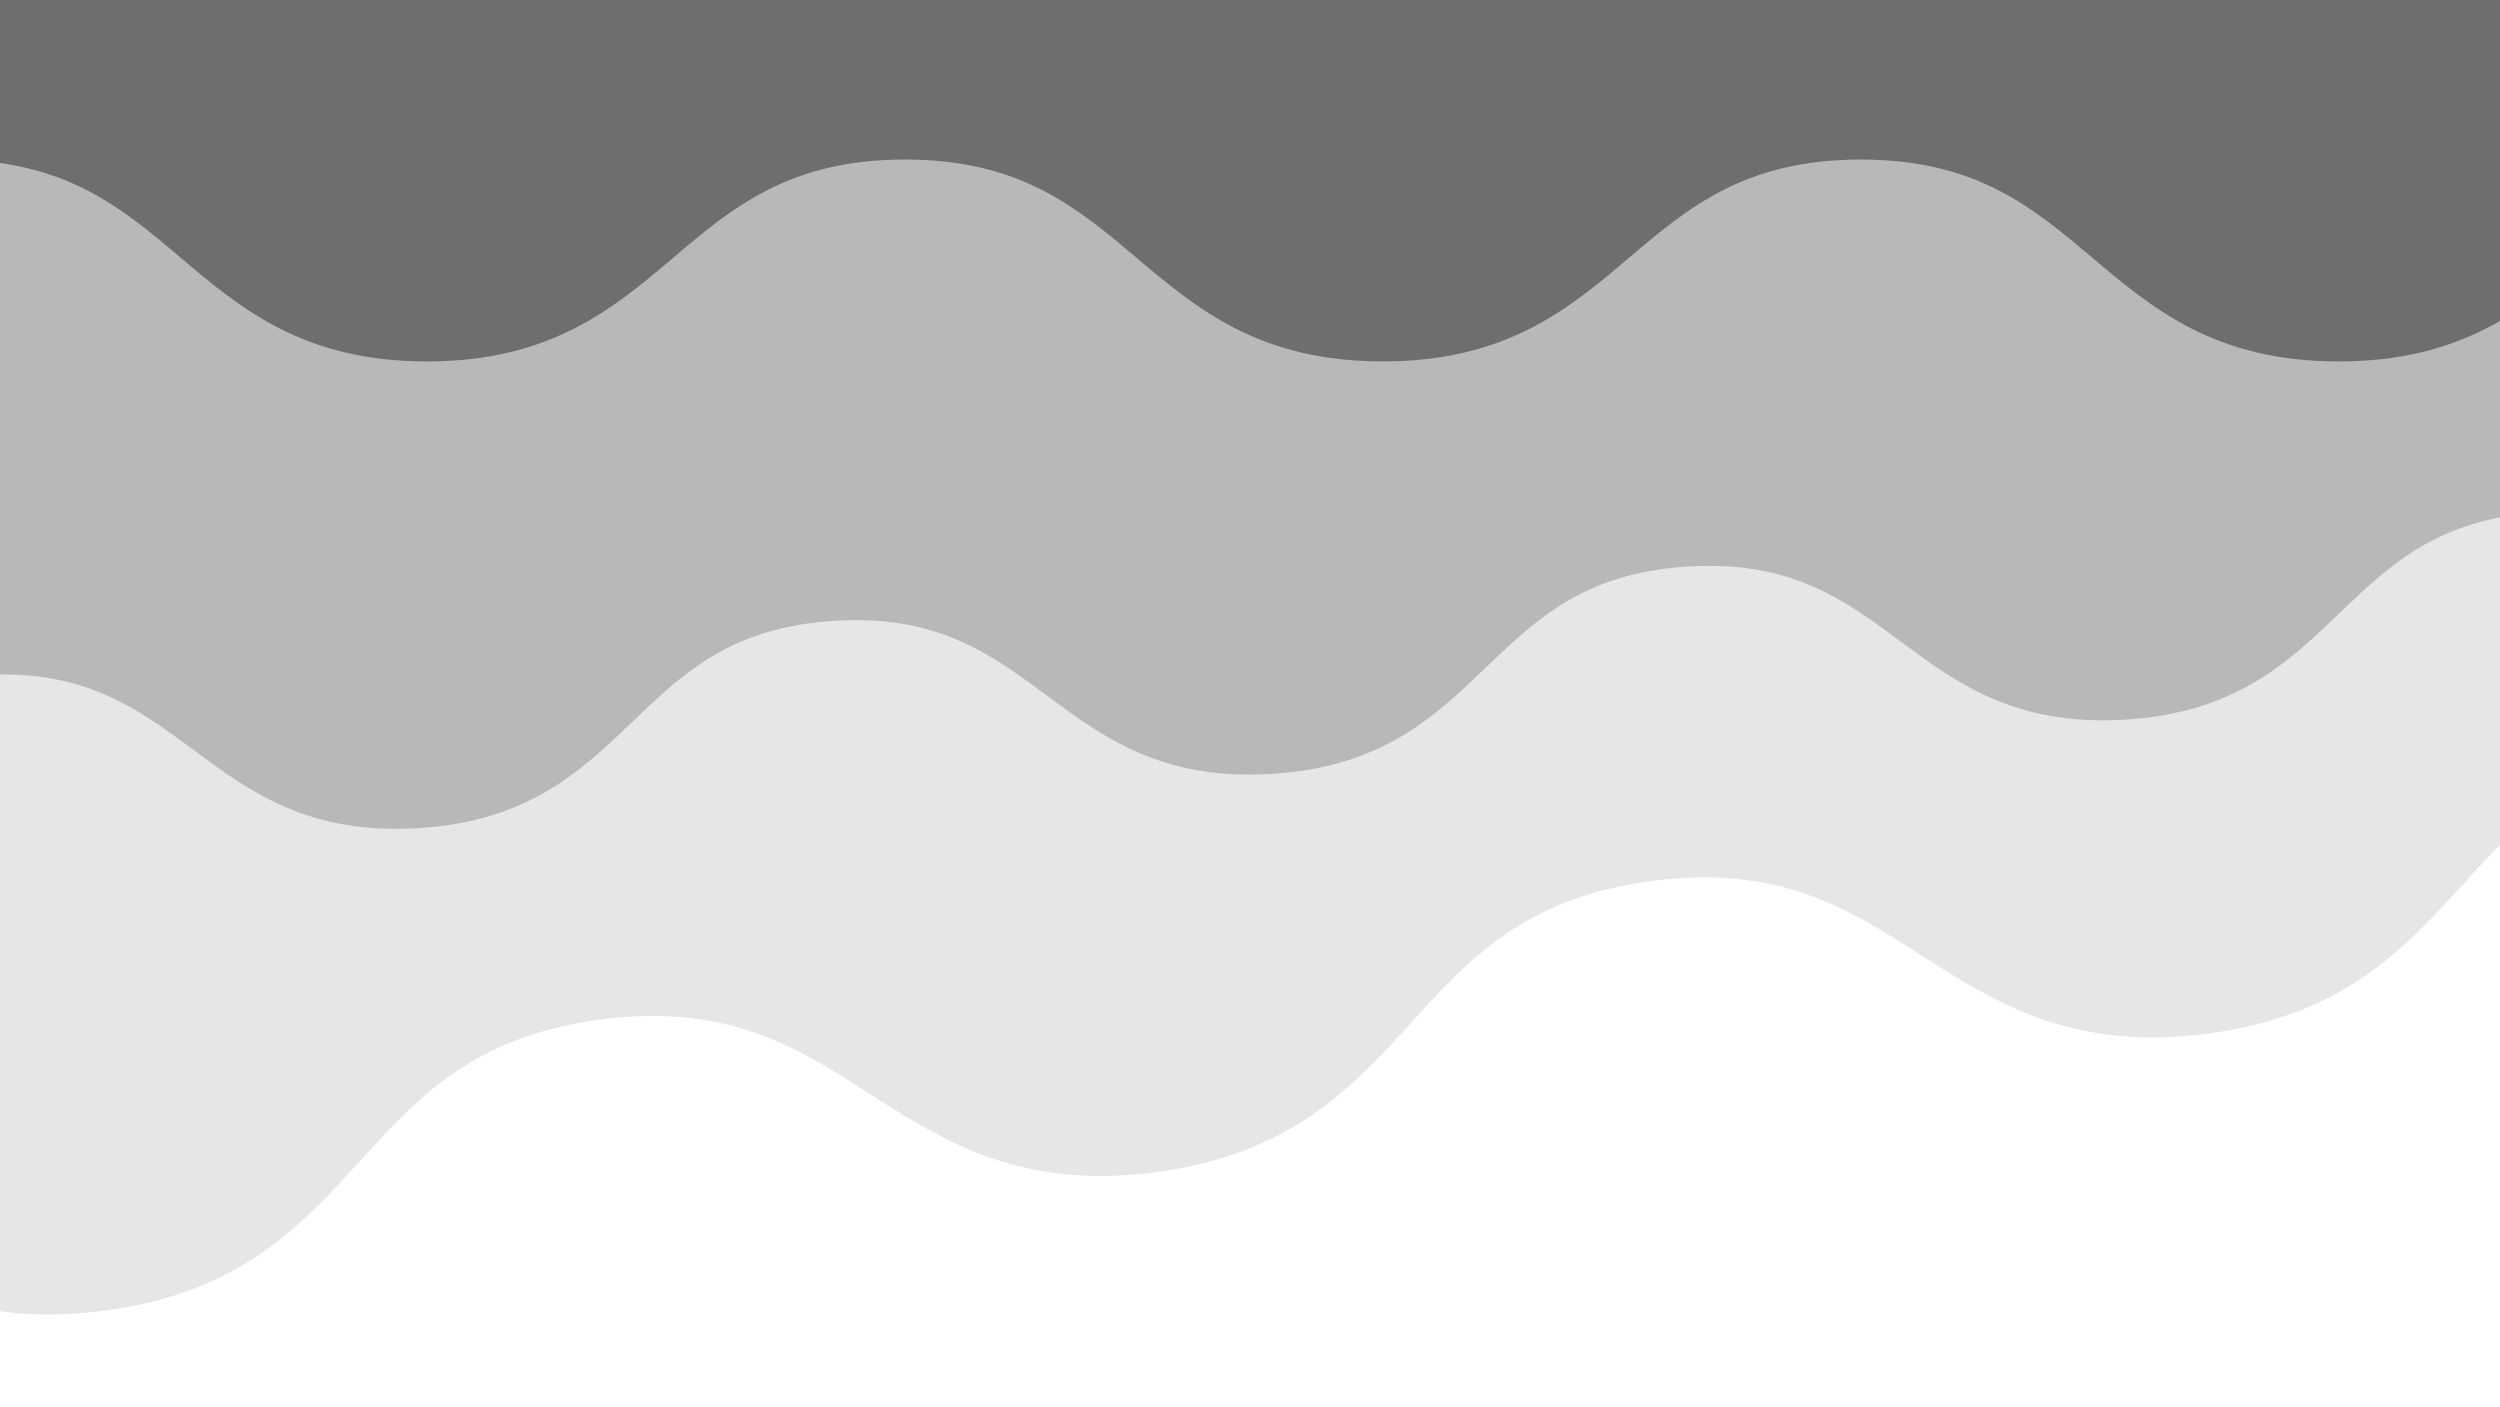 <?xml version="1.0" encoding="utf-8"?>
<!-- Generator: Adobe Illustrator 21.1.0, SVG Export Plug-In . SVG Version: 6.00 Build 0)  -->
<svg version="1.1" id="Capa_1" xmlns="http://www.w3.org/2000/svg" xmlns:xlink="http://www.w3.org/1999/xlink" x="0px" y="0px"
	 viewBox="0 0 691 389" style="enable-background:new 0 0 691 389;" xml:space="preserve">
<style type="text/css">
	.st0{clip-path:url(#SVGID_2_);}
	.st1{opacity:0.2;}
	.st2{opacity:0.4;}
	.st3{opacity:0.1;}
</style>
<g>
	<defs>
		<rect id="SVGID_1_" width="691" height="388.7"/>
	</defs>
	<clipPath id="SVGID_2_">
		<use xlink:href="#SVGID_1_"  style="overflow:visible;"/>
	</clipPath>
	<g class="st0">
		<g>
			<path class="st1" d="M685-130.5l17.3,272.1c-28.5,1.8-41.7,14.5-55.7,27.9c-14.1,13.5-28.6,27.5-59.1,29.4
				c-30.5,1.9-46.7-10.1-62.3-21.7c-15.6-11.5-30.3-22.4-58.8-20.6c-28.5,1.8-41.7,14.5-55.7,27.9c-14.1,13.5-28.6,27.5-59.1,29.4
				c-30.5,1.9-46.7-10.1-62.3-21.7c-15.6-11.5-30.3-22.4-58.8-20.6c-28.5,1.8-41.7,14.5-55.7,27.9c-14.1,13.5-28.6,27.5-59.1,29.4
				c-30.5,1.9-46.7-10.1-62.3-21.7c-15.6-11.5-30.3-22.4-58.8-20.6L-22.8-85.4"/>
			<path class="st2" d="M778.5-260.6V44.1c-31.9,0-47.6,13.2-64.1,27.2c-16.6,14.1-33.9,28.6-68,28.6s-51.3-14.5-68-28.6
				c-16.6-14-32.2-27.2-64.1-27.2c-31.9,0-47.6,13.2-64.1,27.2c-16.6,14.1-33.9,28.6-68,28.6c-34.1,0-51.3-14.5-68-28.6
				c-16.6-14-32.2-27.2-64.1-27.2c-31.9,0-47.6,13.2-64.1,27.2c-16.6,14.1-33.9,28.6-68,28.6c-34.1,0-51.3-14.5-68-28.6
				C33.5,57.3,17.9,44.1-14,44.1v-304.7"/>
		</g>
		<path class="st3" d="M703.3-130.1l44.1,335.3c-35.1,4.6-50.4,21.4-66.6,39.2c-16.3,17.9-33.1,36.4-70.7,41.3
			c-37.5,4.9-58.6-8.6-79-21.6c-20.2-13-39.4-25.2-74.5-20.6c-35.1,4.6-50.4,21.4-66.6,39.2C373.8,300.5,357,319,319.4,324
			c-37.5,4.9-58.6-8.6-78.9-21.6c-20.2-13-39.4-25.2-74.5-20.6c-35.1,4.6-50.4,21.4-66.6,39.2c-16.3,17.9-33.1,36.4-70.7,41.3
			c-37.5,4.9-58.6-8.6-78.9-21.6c-20.2-13-39.4-25.2-74.5-20.6l-44.1-335.3"/>
	</g>
</g>
</svg>
